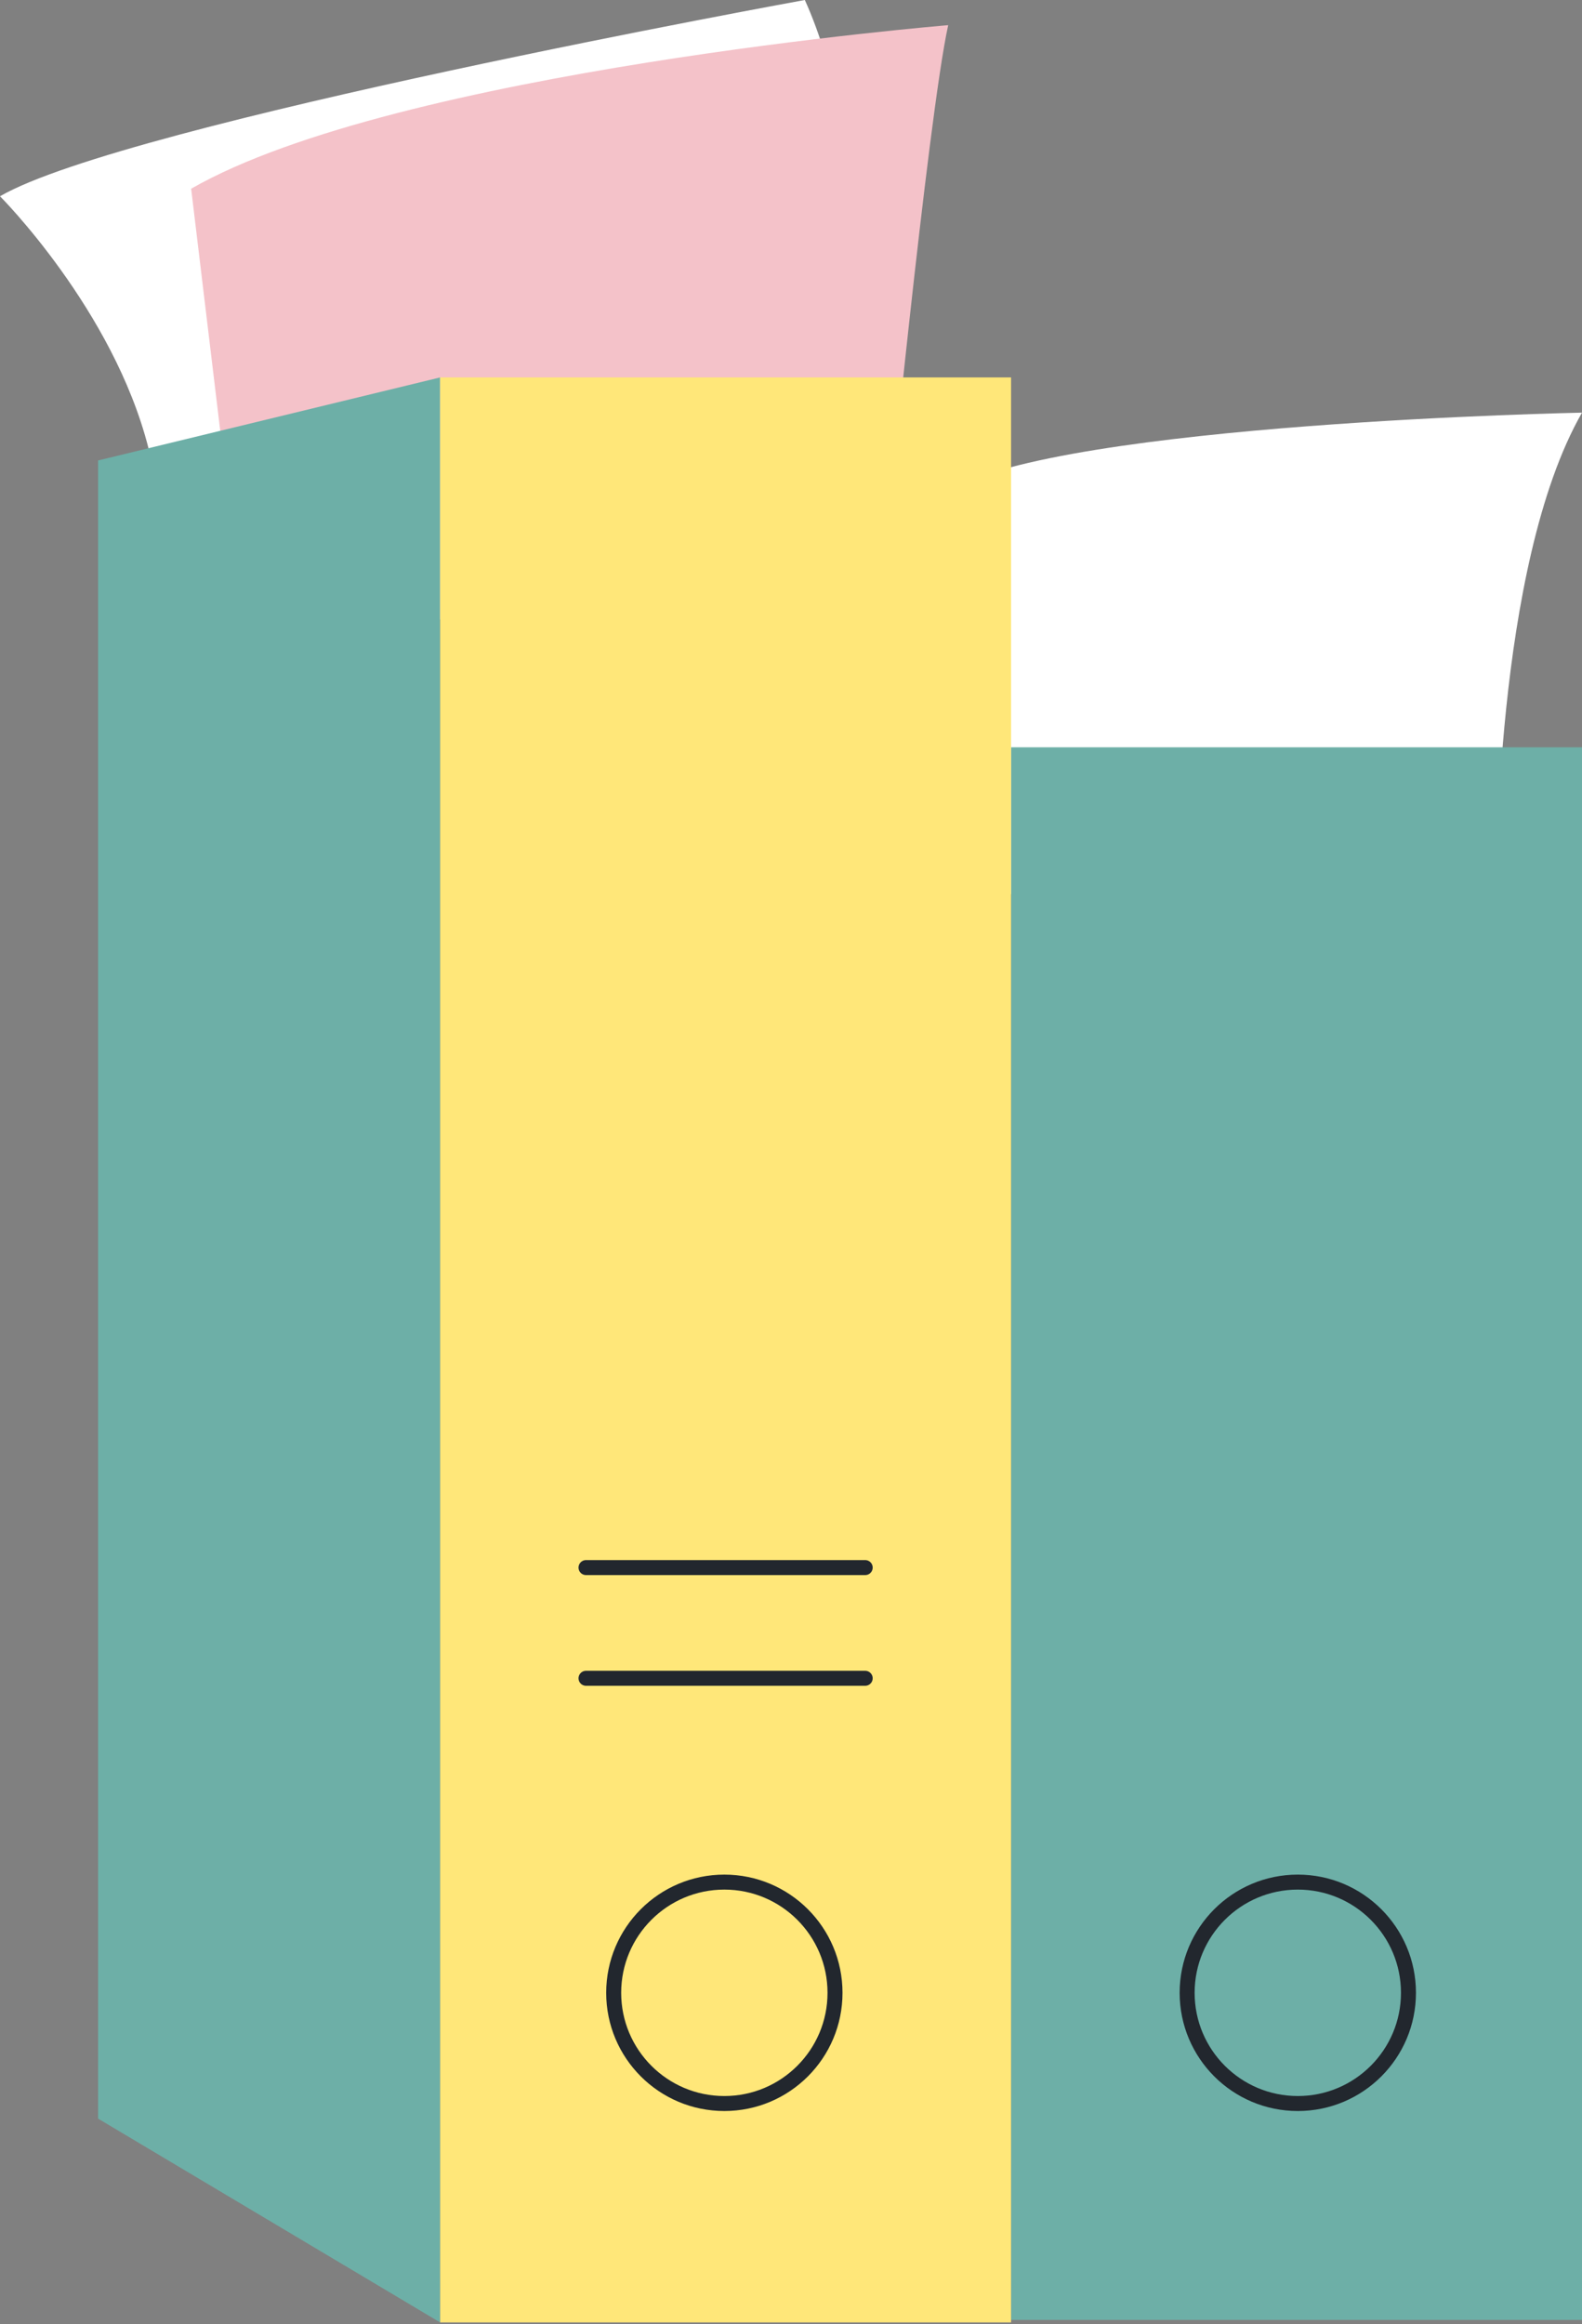 <svg width="190" height="279" viewBox="0 0 190 279" fill="none" xmlns="http://www.w3.org/2000/svg">
    <rect x="0" y="0" width="190" height="279" fill="#808080" stroke="none"/>
    <path d="M103.911 45.31C103.911 45.31 104.213 16.614 96.661 0C96.661 0 15.103 14.801 0 23.561C0 23.561 13.593 37.154 17.822 53.768C22.353 70.08 103.307 73.402 103.911 45.31Z" fill="white"/>
    <path d="M106.328 66.153C106.328 66.153 111.463 13.895 113.88 3.021C113.88 3.021 47.727 8.458 22.957 22.655L29.603 77.933L106.328 66.153Z" fill="#F4C2C9"/>
    <path d="M179.73 106.63C179.73 106.63 179.428 67.965 190 49.539C190 49.539 127.774 50.747 113.879 58.903C99.984 67.059 101.796 106.328 101.796 106.328C101.796 106.328 177.011 110.859 179.73 106.63Z" fill="white"/>
    <path d="M190.001 89.714H121.432V278.506H190.001V89.714Z" fill="#6DAFA7"/>
    <path d="M155.867 252.528C163.208 252.528 169.158 246.577 169.158 239.237C169.158 231.897 163.208 225.946 155.867 225.946C148.527 225.946 142.576 231.897 142.576 239.237C142.576 246.577 148.527 252.528 155.867 252.528Z" stroke="#22272E" stroke-width="1.8" stroke-miterlimit="10" stroke-linecap="round" stroke-linejoin="round"/>
    <path d="M52.861 278.808V45.31L11.78 55.278V254.34L52.861 278.808Z" fill="#6DAFA7"/>
    <path d="M121.431 45.31H52.862V278.808H121.431V45.31Z" fill="#FFE779"/>
    <path d="M86.995 252.528C94.335 252.528 100.286 246.577 100.286 239.237C100.286 231.897 94.335 225.946 86.995 225.946C79.655 225.946 73.704 231.897 73.704 239.237C73.704 246.577 79.655 252.528 86.995 252.528Z" stroke="#22272E" stroke-width="1.8" stroke-miterlimit="10" stroke-linecap="round" stroke-linejoin="round"/>
    <path d="M70.381 188.188H103.91" stroke="#22272E" stroke-width="1.8" stroke-miterlimit="10" stroke-linecap="round" stroke-linejoin="round"/>
    <path d="M70.381 201.479H103.91" stroke="#22272E" stroke-width="1.8" stroke-miterlimit="10" stroke-linecap="round" stroke-linejoin="round"/>
</svg>